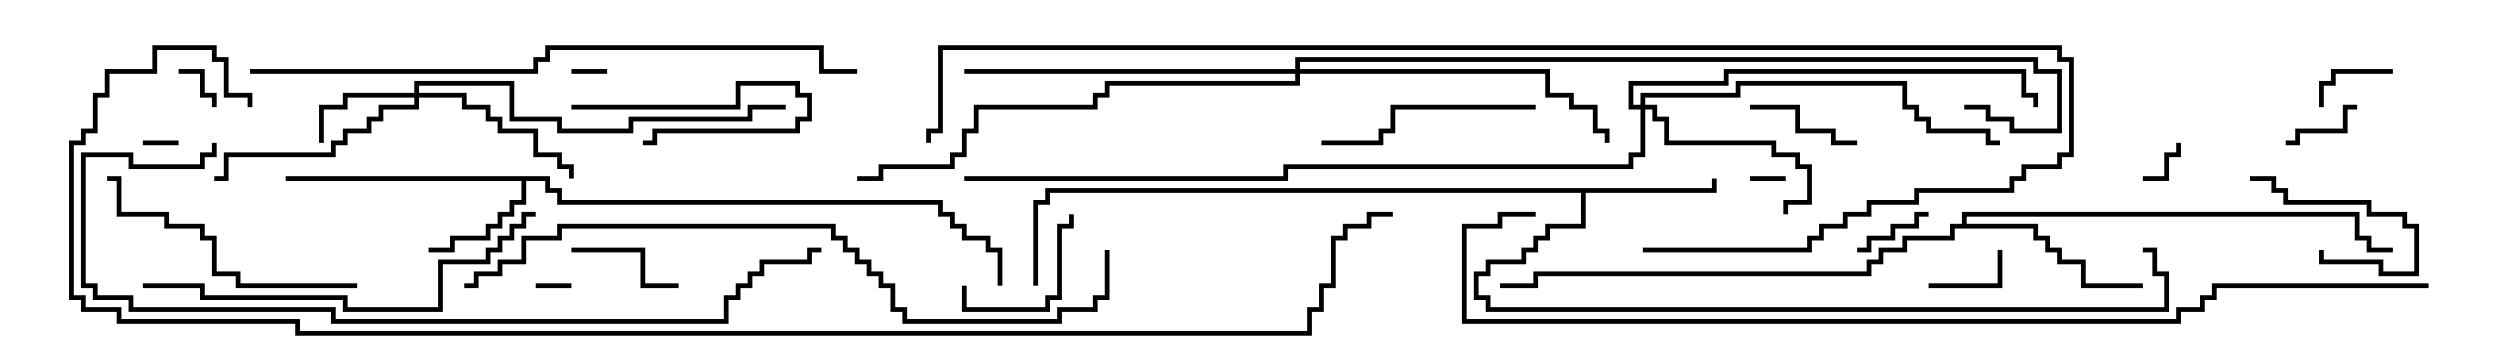 <svg version="1.1" width="105" height="15" xmlns="http://www.w3.org/2000/svg"><path d="M23.1,7.4L23.1,7.9L23.6,7.9L23.6,8.4L39.6,8.4L39.6,8.9L40.1,8.9L40.1,9.4L40.6,9.4L40.6,9.9L41.6,9.9L41.6,10.4L42.1,10.4L42.1,12L41.9,12L41.9,10.6L41.4,10.6L41.4,10.1L40.4,10.1L40.4,9.6L39.9,9.6L39.9,9.1L39.4,9.1L39.4,8.6L23.4,8.6L23.4,8.1L22.9,8.1L22.9,7.6L22.1,7.6L22.1,8.6L21.6,8.6L21.6,9.1L21.1,9.1L21.1,9.6L20.6,9.6L20.6,10.1L19.1,10.1L19.1,10.6L18,10.6L18,10.4L18.9,10.4L18.9,9.9L20.4,9.9L20.4,9.4L20.9,9.4L20.9,8.9L21.4,8.9L21.4,8.4L21.9,8.4L21.9,7.6L12,7.6L12,7.4z" stroke="none"/><path d="M71.9,7.9L71.9,7.5L72.1,7.5L72.1,8.1L66.6,8.1L66.6,9.6L65.1,9.6L65.1,10.1L64.6,10.1L64.6,10.6L64.1,10.6L64.1,11.1L62.6,11.1L62.6,11.6L62.1,11.6L62.1,12.4L62.6,12.4L62.6,12.9L90.9,12.9L90.9,11.6L90.4,11.6L90.4,10.6L90,10.6L90,10.4L90.6,10.4L90.6,11.4L91.1,11.4L91.1,13.1L62.4,13.1L62.4,12.6L61.9,12.6L61.9,11.4L62.4,11.4L62.4,10.9L63.9,10.9L63.9,10.4L64.4,10.4L64.4,9.9L64.9,9.9L64.9,9.4L66.4,9.4L66.4,8.1L44.1,8.1L44.1,8.6L43.6,8.6L43.6,12L43.4,12L43.4,8.4L43.9,8.4L43.9,7.9z" stroke="none"/><path d="M82.4,9.4L82.4,8.9L99.1,8.9L99.1,9.9L99.6,9.9L99.6,10.4L100.5,10.4L100.5,10.6L99.4,10.6L99.4,10.1L98.9,10.1L98.9,9.1L82.6,9.1L82.6,9.4L85.6,9.4L85.6,9.9L86.1,9.9L86.1,10.4L86.6,10.4L86.6,10.9L87.6,10.9L87.6,11.9L90,11.9L90,12.1L87.4,12.1L87.4,11.1L86.4,11.1L86.4,10.6L85.9,10.6L85.9,10.1L85.4,10.1L85.4,9.6L82.1,9.6L82.1,10.1L80.1,10.1L80.1,10.6L79.1,10.6L79.1,11.1L78.6,11.1L78.6,11.6L64.6,11.6L64.6,12.1L63,12.1L63,11.9L64.4,11.9L64.4,11.4L78.4,11.4L78.4,10.9L78.9,10.9L78.9,10.4L79.9,10.4L79.9,9.9L81.9,9.9L81.9,9.4z" stroke="none"/><path d="M17.4,3.9L17.4,3.4L21.6,3.4L21.6,4.9L23.6,4.9L23.6,5.4L26.4,5.4L26.4,4.9L31.4,4.9L31.4,4.4L33,4.4L33,4.6L31.6,4.6L31.6,5.1L26.6,5.1L26.6,5.6L23.4,5.6L23.4,5.1L21.4,5.1L21.4,3.6L17.6,3.6L17.6,3.9L19.6,3.9L19.6,4.4L20.6,4.4L20.6,4.9L21.1,4.9L21.1,5.4L22.6,5.4L22.6,6.4L23.6,6.4L23.6,6.9L24.1,6.9L24.1,7.5L23.9,7.5L23.9,7.1L23.4,7.1L23.4,6.6L22.4,6.6L22.4,5.6L20.9,5.6L20.9,5.1L20.4,5.1L20.4,4.6L19.4,4.6L19.4,4.1L17.6,4.1L17.6,4.6L16.1,4.6L16.1,5.1L15.6,5.1L15.6,5.6L14.6,5.6L14.6,6.1L14.1,6.1L14.1,6.6L9.6,6.6L9.6,7.6L9,7.6L9,7.4L9.4,7.4L9.4,6.4L13.9,6.4L13.9,5.9L14.4,5.9L14.4,5.4L15.4,5.4L15.4,4.9L15.9,4.9L15.9,4.4L17.4,4.4L17.4,4.1L14.6,4.1L14.6,4.6L13.6,4.6L13.6,6L13.4,6L13.4,4.4L14.4,4.4L14.4,3.9z" stroke="none"/><path d="M68.9,4.4L68.9,3.9L72.9,3.9L72.9,3.4L80.1,3.4L80.1,4.4L80.6,4.4L80.6,4.9L81.1,4.9L81.1,5.4L83.6,5.4L83.6,5.9L84,5.9L84,6.1L83.4,6.1L83.4,5.6L80.9,5.6L80.9,5.1L80.4,5.1L80.4,4.6L79.9,4.6L79.9,3.6L73.1,3.6L73.1,4.1L69.1,4.1L69.1,4.4L69.6,4.4L69.6,4.9L70.1,4.9L70.1,5.9L74.6,5.9L74.6,6.4L75.6,6.4L75.6,6.9L76.1,6.9L76.1,8.6L75.1,8.6L75.1,9L74.9,9L74.9,8.4L75.9,8.4L75.9,7.1L75.4,7.1L75.4,6.6L74.4,6.6L74.4,6.1L69.9,6.1L69.9,5.1L69.4,5.1L69.4,4.6L69.1,4.6L69.1,6.6L68.6,6.6L68.6,7.1L54.1,7.1L54.1,7.6L40.5,7.6L40.5,7.4L53.9,7.4L53.9,6.9L68.4,6.9L68.4,6.4L68.9,6.4L68.9,4.6L68.4,4.6L68.4,3.4L72.4,3.4L72.4,2.9L85.1,2.9L85.1,3.9L85.6,3.9L85.6,4.5L85.4,4.5L85.4,4.1L84.9,4.1L84.9,3.1L72.6,3.1L72.6,3.6L68.6,3.6L68.6,4.4z" stroke="none"/><path d="M54.4,2.9L54.4,2.4L85.6,2.4L85.6,2.9L86.6,2.9L86.6,5.6L84.4,5.6L84.4,5.1L83.4,5.1L83.4,4.6L82.5,4.6L82.5,4.4L83.6,4.4L83.6,4.9L84.6,4.9L84.6,5.4L86.4,5.4L86.4,3.1L85.4,3.1L85.4,2.6L54.6,2.6L54.6,2.9L65.1,2.9L65.1,3.9L66.1,3.9L66.1,4.4L67.1,4.4L67.1,5.4L67.6,5.4L67.6,6L67.4,6L67.4,5.6L66.9,5.6L66.9,4.6L65.9,4.6L65.9,4.1L64.9,4.1L64.9,3.1L54.6,3.1L54.6,3.6L46.6,3.6L46.6,4.1L46.1,4.1L46.1,4.6L41.1,4.6L41.1,5.6L40.6,5.6L40.6,6.6L40.1,6.6L40.1,7.1L37.1,7.1L37.1,7.6L36,7.6L36,7.4L36.9,7.4L36.9,6.9L39.9,6.9L39.9,6.4L40.4,6.4L40.4,5.4L40.9,5.4L40.9,4.4L45.9,4.4L45.9,3.9L46.4,3.9L46.4,3.4L54.4,3.4L54.4,3.1L40.5,3.1L40.5,2.9z" stroke="none"/><path d="M73.5,7.6L73.5,7.4L75,7.4L75,7.6z" stroke="none"/><path d="M7.5,5.9L7.5,6.1L6,6.1L6,5.9z" stroke="none"/><path d="M24,3.1L24,2.9L25.5,2.9L25.5,3.1z" stroke="none"/><path d="M24,11.9L24,12.1L22.5,12.1L22.5,11.9z" stroke="none"/><path d="M7.5,3.1L7.5,2.9L8.6,2.9L8.6,3.9L9.1,3.9L9.1,4.5L8.9,4.5L8.9,4.1L8.4,4.1L8.4,3.1z" stroke="none"/><path d="M90,7.6L90,7.4L90.9,7.4L90.9,6.4L91.4,6.4L91.4,6L91.6,6L91.6,6.6L91.1,6.6L91.1,7.6z" stroke="none"/><path d="M81,12.1L81,11.9L83.9,11.9L83.9,10.5L84.1,10.5L84.1,12.1z" stroke="none"/><path d="M99,4.4L99,4.6L98.6,4.6L98.6,5.6L96.6,5.6L96.6,6.1L96,6.1L96,5.9L96.4,5.9L96.4,5.4L98.4,5.4L98.4,4.4z" stroke="none"/><path d="M24,4.6L24,4.4L30.9,4.4L30.9,3.4L33.6,3.4L33.6,3.9L34.1,3.9L34.1,5.1L33.6,5.1L33.6,5.6L27.6,5.6L27.6,6.1L27,6.1L27,5.9L27.4,5.9L27.4,5.4L33.4,5.4L33.4,4.9L33.9,4.9L33.9,4.1L33.4,4.1L33.4,3.6L31.1,3.6L31.1,4.6z" stroke="none"/><path d="M78,10.6L78,10.4L78.4,10.4L78.4,9.9L79.4,9.9L79.4,9.4L80.4,9.4L80.4,8.9L81,8.9L81,9.1L80.6,9.1L80.6,9.6L79.6,9.6L79.6,10.1L78.6,10.1L78.6,10.6z" stroke="none"/><path d="M100.5,2.9L100.5,3.1L98.1,3.1L98.1,3.6L97.6,3.6L97.6,4.5L97.4,4.5L97.4,3.4L97.9,3.4L97.9,2.9z" stroke="none"/><path d="M97.4,10.5L97.6,10.5L97.6,10.9L100.1,10.9L100.1,11.4L101.4,11.4L101.4,9.6L100.9,9.6L100.9,9.1L99.4,9.1L99.4,8.6L95.9,8.6L95.9,8.1L95.4,8.1L95.4,7.6L94.5,7.6L94.5,7.4L95.6,7.4L95.6,7.9L96.1,7.9L96.1,8.4L99.6,8.4L99.6,8.9L101.1,8.9L101.1,9.4L101.6,9.4L101.6,11.6L99.9,11.6L99.9,11.1L97.4,11.1z" stroke="none"/><path d="M28.5,11.9L28.5,12.1L26.9,12.1L26.9,10.6L24,10.6L24,10.4L27.1,10.4L27.1,11.9z" stroke="none"/><path d="M78,5.9L78,6.1L76.9,6.1L76.9,5.6L75.4,5.6L75.4,4.6L73.5,4.6L73.5,4.4L75.6,4.4L75.6,5.4L77.1,5.4L77.1,5.9z" stroke="none"/><path d="M40.4,12L40.6,12L40.6,12.9L43.9,12.9L43.9,12.4L44.4,12.4L44.4,9.4L44.9,9.4L44.9,9L45.1,9L45.1,9.6L44.6,9.6L44.6,12.6L44.1,12.6L44.1,13.1L40.4,13.1z" stroke="none"/><path d="M55.5,6.1L55.5,5.9L57.9,5.9L57.9,5.4L58.4,5.4L58.4,4.4L64.5,4.4L64.5,4.6L58.6,4.6L58.6,5.6L58.1,5.6L58.1,6.1z" stroke="none"/><path d="M15,11.9L15,12.1L9.9,12.1L9.9,11.6L8.9,11.6L8.9,10.1L8.4,10.1L8.4,9.6L6.9,9.6L6.9,9.1L4.9,9.1L4.9,7.6L4.5,7.6L4.5,7.4L5.1,7.4L5.1,8.9L7.1,8.9L7.1,9.4L8.6,9.4L8.6,9.9L9.1,9.9L9.1,11.4L10.1,11.4L10.1,11.9z" stroke="none"/><path d="M6,12.1L6,11.9L8.6,11.9L8.6,12.4L14.6,12.4L14.6,12.9L18.4,12.9L18.4,10.9L20.4,10.9L20.4,10.4L20.9,10.4L20.9,9.9L21.4,9.9L21.4,9.4L21.9,9.4L21.9,8.9L22.5,8.9L22.5,9.1L22.1,9.1L22.1,9.6L21.6,9.6L21.6,10.1L21.1,10.1L21.1,10.6L20.6,10.6L20.6,11.1L18.6,11.1L18.6,13.1L14.4,13.1L14.4,12.6L8.4,12.6L8.4,12.1z" stroke="none"/><path d="M10.5,3.1L10.5,2.9L22.4,2.9L22.4,2.4L22.9,2.4L22.9,1.9L34.6,1.9L34.6,2.9L36,2.9L36,3.1L34.4,3.1L34.4,2.1L23.1,2.1L23.1,2.6L22.6,2.6L22.6,3.1z" stroke="none"/><path d="M8.9,6L9.1,6L9.1,6.6L8.6,6.6L8.6,7.1L5.4,7.1L5.4,6.6L3.6,6.6L3.6,11.9L4.1,11.9L4.1,12.4L5.6,12.4L5.6,12.9L14.1,12.9L14.1,13.4L30.4,13.4L30.4,12.4L30.9,12.4L30.9,11.9L31.4,11.9L31.4,11.4L31.9,11.4L31.9,10.9L33.9,10.9L33.9,10.4L34.5,10.4L34.5,10.6L34.1,10.6L34.1,11.1L32.1,11.1L32.1,11.6L31.6,11.6L31.6,12.1L31.1,12.1L31.1,12.6L30.6,12.6L30.6,13.6L13.9,13.6L13.9,13.1L5.4,13.1L5.4,12.6L3.9,12.6L3.9,12.1L3.4,12.1L3.4,6.4L5.6,6.4L5.6,6.9L8.4,6.9L8.4,6.4L8.9,6.4z" stroke="none"/><path d="M46.4,10.5L46.6,10.5L46.6,12.6L46.1,12.6L46.1,13.1L44.6,13.1L44.6,13.6L37.9,13.6L37.9,13.1L37.4,13.1L37.4,12.1L36.9,12.1L36.9,11.6L36.4,11.6L36.4,11.1L35.9,11.1L35.9,10.6L35.4,10.6L35.4,10.1L34.9,10.1L34.9,9.6L23.6,9.6L23.6,10.1L22.1,10.1L22.1,11.1L21.1,11.1L21.1,11.6L20.1,11.6L20.1,12.1L19.5,12.1L19.5,11.9L19.9,11.9L19.9,11.4L20.9,11.4L20.9,10.9L21.9,10.9L21.9,9.9L23.4,9.9L23.4,9.4L35.1,9.4L35.1,9.9L35.6,9.9L35.6,10.4L36.1,10.4L36.1,10.9L36.6,10.9L36.6,11.4L37.1,11.4L37.1,11.9L37.6,11.9L37.6,12.9L38.1,12.9L38.1,13.4L44.4,13.4L44.4,12.9L45.9,12.9L45.9,12.4L46.4,12.4z" stroke="none"/><path d="M69,10.6L69,10.4L75.9,10.4L75.9,9.9L76.4,9.9L76.4,9.4L77.4,9.4L77.4,8.9L78.4,8.9L78.4,8.4L80.4,8.4L80.4,7.9L84.4,7.9L84.4,7.4L84.9,7.4L84.9,6.9L86.4,6.9L86.4,6.4L86.9,6.4L86.9,2.6L86.4,2.6L86.4,2.1L39.6,2.1L39.6,5.6L39.1,5.6L39.1,6L38.9,6L38.9,5.4L39.4,5.4L39.4,1.9L86.6,1.9L86.6,2.4L87.1,2.4L87.1,6.6L86.6,6.6L86.6,7.1L85.1,7.1L85.1,7.6L84.6,7.6L84.6,8.1L80.6,8.1L80.6,8.6L78.6,8.6L78.6,9.1L77.6,9.1L77.6,9.6L76.6,9.6L76.6,10.1L76.1,10.1L76.1,10.6z" stroke="none"/><path d="M102,11.9L102,12.1L93.1,12.1L93.1,12.6L92.6,12.6L92.6,13.1L91.6,13.1L91.6,13.6L61.4,13.6L61.4,9.4L62.9,9.4L62.9,8.9L64.5,8.9L64.5,9.1L63.1,9.1L63.1,9.6L61.6,9.6L61.6,13.4L91.4,13.4L91.4,12.9L92.4,12.9L92.4,12.4L92.9,12.4L92.9,11.9z" stroke="none"/><path d="M10.6,4.5L10.4,4.5L10.4,4.1L9.4,4.1L9.4,2.6L8.9,2.6L8.9,2.1L6.6,2.1L6.6,3.1L4.6,3.1L4.6,4.1L4.1,4.1L4.1,5.6L3.6,5.6L3.6,6.1L3.1,6.1L3.1,12.4L3.6,12.4L3.6,12.9L5.1,12.9L5.1,13.4L12.6,13.4L12.6,13.9L54.9,13.9L54.9,12.9L55.4,12.9L55.4,11.9L55.9,11.9L55.9,9.9L56.4,9.9L56.4,9.4L57.4,9.4L57.4,8.9L58.5,8.9L58.5,9.1L57.6,9.1L57.6,9.6L56.6,9.6L56.6,10.1L56.1,10.1L56.1,12.1L55.6,12.1L55.6,13.1L55.1,13.1L55.1,14.1L12.4,14.1L12.4,13.6L4.9,13.6L4.9,13.1L3.4,13.1L3.4,12.6L2.9,12.6L2.9,5.9L3.4,5.9L3.4,5.4L3.9,5.4L3.9,3.9L4.4,3.9L4.4,2.9L6.4,2.9L6.4,1.9L9.1,1.9L9.1,2.4L9.6,2.4L9.6,3.9L10.6,3.9z" stroke="none"/></svg>